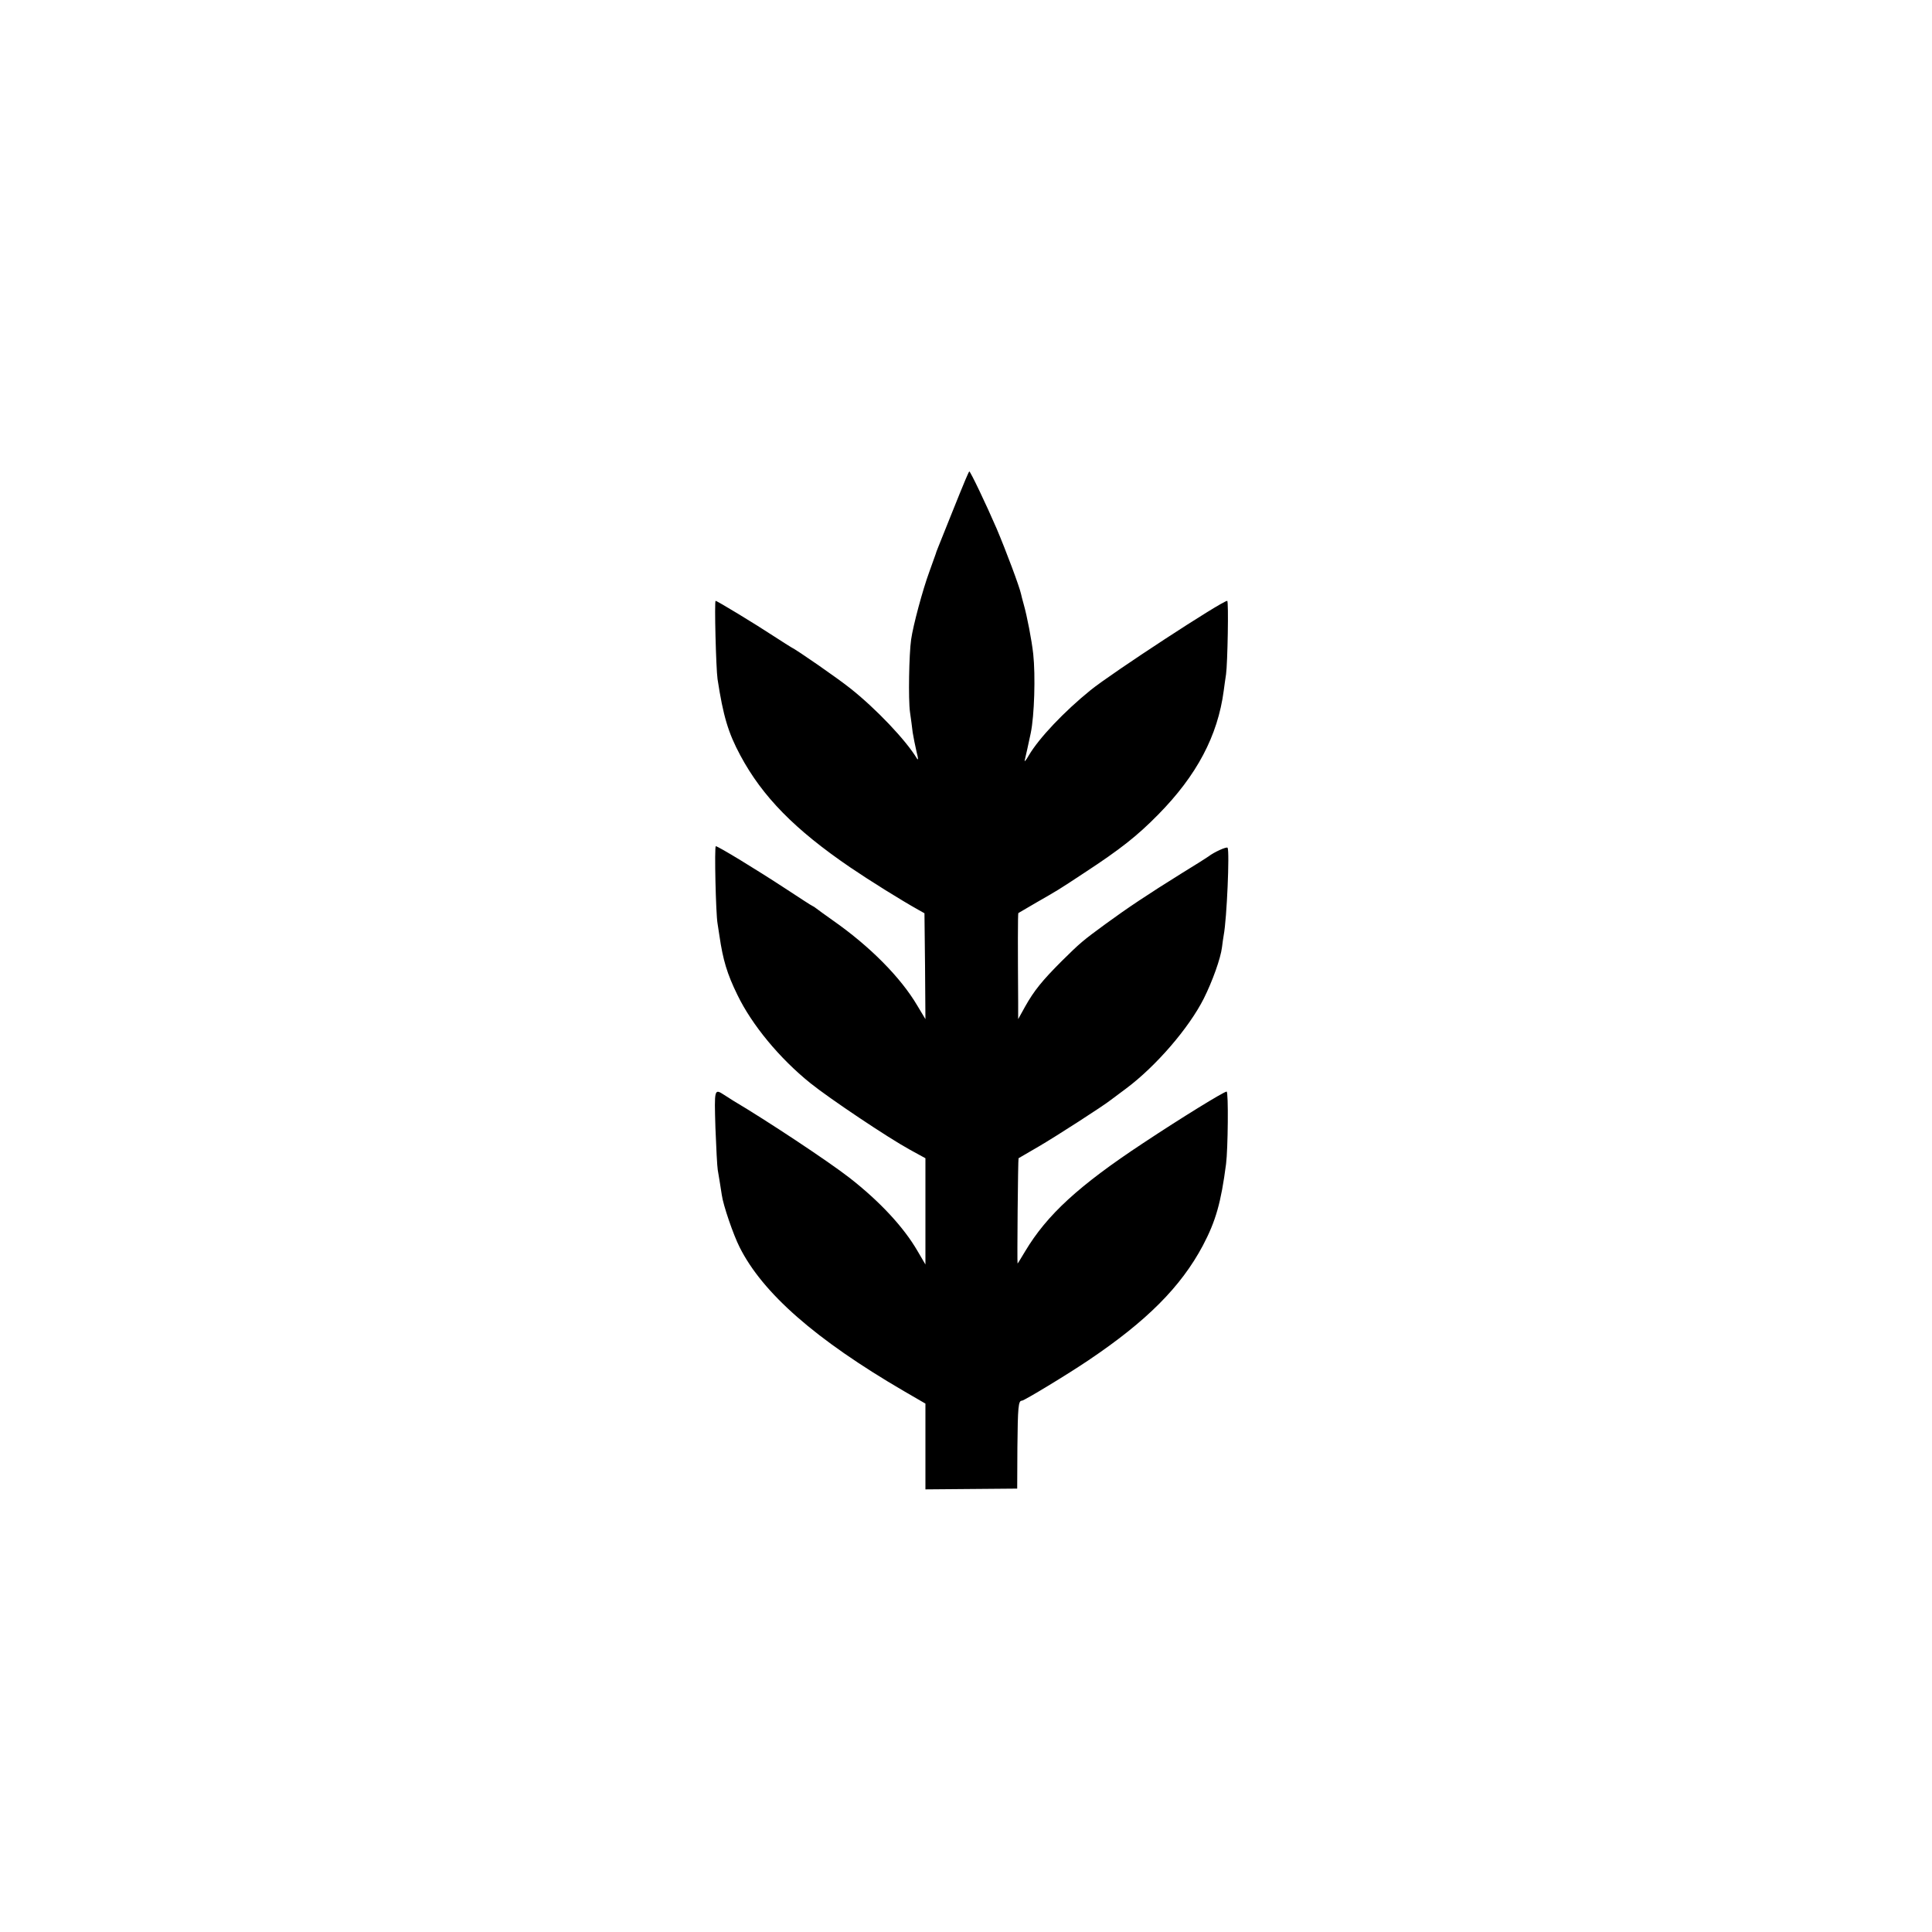 <svg version="1" xmlns="http://www.w3.org/2000/svg" width="1333.333" height="1333.333" viewBox="0 0 1000 1000"><path d="M499.7 248.3c-1 2.3-4.4 10.7-7.6 18.7-7.5 18.8-7.4 18.3-7.7 19.5-.2.5-1.7 4.8-3.4 9.5-3.4 9.2-8.4 27.8-9.4 35-1.1 7.6-1.5 31.1-.6 37.5.5 3.3 1.1 8.1 1.4 10.6.4 2.5 1.3 7 2 10 .9 3.4 1 4.7.2 3.5-5.7-9.5-21.3-25.9-34.6-36.4-6.4-5.1-27.4-19.7-30.5-21.2-.5-.3-4.4-2.7-8.5-5.4-10.2-6.7-29.8-18.6-30.6-18.6-.7 0 .2 35.1 1 40.5 2.9 19 5.5 27.8 11.8 39.5 11.4 21.3 28.2 38.4 56.8 57.9 10.3 7 26.2 16.9 35.3 22l3.2 1.8.3 27.4.2 27.4-4.2-7c-8.6-14.6-24.5-30.6-43.3-43.8-4.4-3.1-8.5-6.1-9-6.5-.6-.5-1.5-1.1-2-1.3-.6-.2-6.8-4.3-14-9-14.8-9.7-34.8-21.9-36-21.9-.8 0 0 35.1.9 40 .2 1.4.7 4.3 1 6.5 1.8 12.3 3.9 19.5 9.3 30.5 7.5 15.5 21.8 32.8 37.7 45.6 9.8 7.9 40.1 28.2 51.4 34.4l8.2 4.5v55l-4.1-7c-7.2-12.4-19.5-25.6-35.1-37.8-10.9-8.5-42.9-29.7-60.3-40-1.1-.7-3.2-2-4.7-3-5.1-3.3-5.1-3.2-4.5 17 .4 10.4.9 20.1 1.2 21.8.7 3.9 1.3 8 2.1 13 .7 5.3 6 20.7 9.2 27 11.9 23.8 39.4 47.9 85 74.5l11.2 6.5v44.4l23.8-.2 23.7-.2.1-21.2c.2-21.2.5-24.3 2.3-24.3 1.2 0 23.8-13.7 34.6-21 30-20.2 47.7-37.9 59.1-59.3 6.7-12.7 9.4-22.3 12-42.2 1-7.8 1.3-37.5.3-37.5-1.4 0-23.5 13.6-43.1 26.6-33.5 22.1-49.9 37.2-61.2 56.1-2.1 3.5-3.8 6.3-3.9 6.3-.3 0 .2-54.2.5-54.5.2-.1 4.8-2.8 10.3-6 9.1-5.3 33.9-21.3 37.5-24.2.8-.6 4.4-3.3 7.9-5.9 15.4-11.5 32.5-31.3 40.2-46.6 4.4-8.8 8.7-20.7 9.4-26.5.2-2.1.7-4.9.9-6.3 1.6-8.4 3.1-43.4 2-45.2-.5-.7-7.1 2.3-9.9 4.5-.5.4-6.8 4.4-14 8.8-17.2 10.7-28 17.9-39.2 26.1-11.9 8.7-13.2 9.8-22.8 19.3-10.1 10.1-14.3 15.3-18.9 23.5l-3.6 6.5v-8.8c-.2-27.4-.2-45.9.1-46.1.2-.1 4.5-2.6 9.4-5.5 11.3-6.5 10.6-6 25-15.5 18.3-12 27.1-18.9 38-30 19.9-20.2 30.8-40.7 33.9-64.1.3-2.2.8-6 1.2-8.5.8-5.8 1.4-38 .6-38-2.6 0-59.7 37.3-70.7 46.2-13.7 11.1-26.7 24.8-32 33.8-1.4 2.5-2.4 3.6-2.1 2.5.5-2 1.9-8.3 3.1-14 1.9-9.1 2.5-29.8 1.3-41-.8-7.2-3.2-19.6-4.9-25.6-.7-2.4-1.3-4.9-1.4-5.4-.8-3.8-7.7-22.2-12.6-33.8-5.4-12.5-13.6-29.7-14.2-29.7-.1 0-1 1.9-2 4.3z"/></svg>